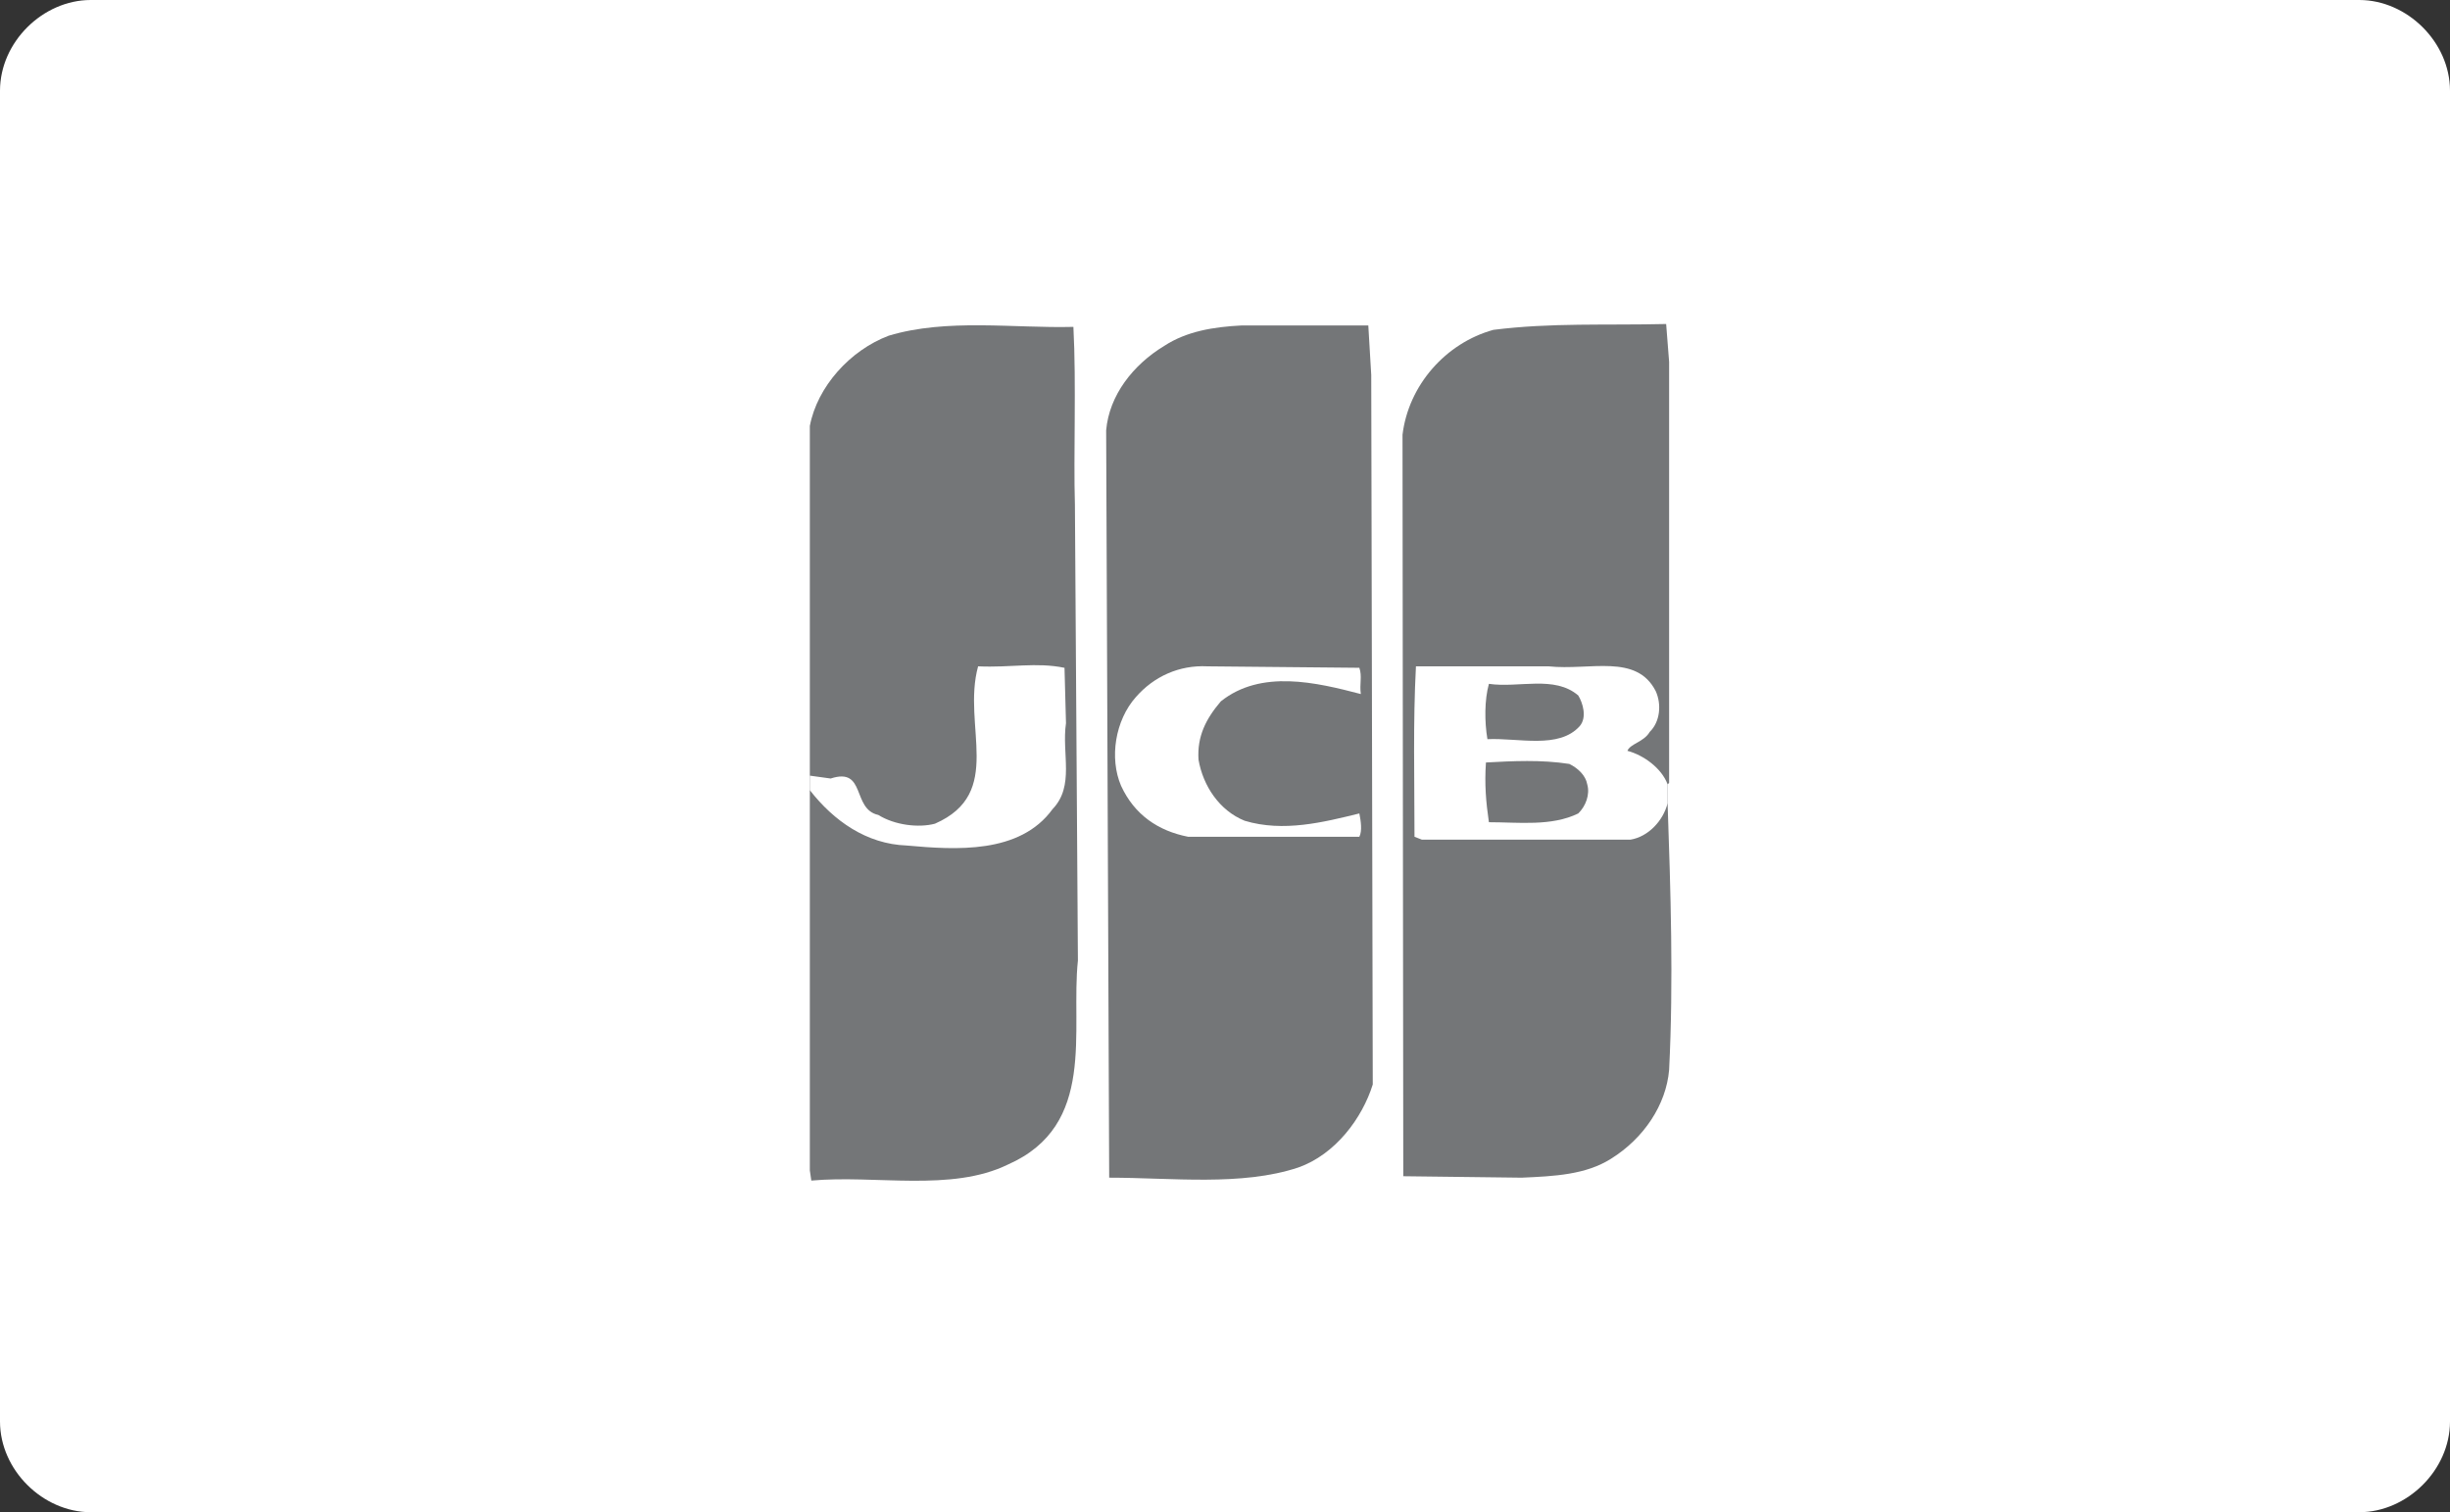 <?xml version="1.0" encoding="UTF-8"?>
<svg xmlns="http://www.w3.org/2000/svg" xmlns:xlink="http://www.w3.org/1999/xlink" width="81px" height="50px" viewBox="0 0 81 50" version="1.1">
  <rect x="0" y="0" width="81" height="50" fill="#333333" stroke="none"/>
  <title>jcb</title>
  <desc>Created with Sketch.</desc>
  <g id="Pricing-tiles" stroke="none" stroke-width="1" fill="none" fill-rule="evenodd">
    <g id="TEST_-Pricing-page-(Desktop-HD)" transform="translate(-1043, -3856)">
      <g id="Group-4" transform="translate(0, 3560)">
        <g id="Group">
          <g id="jcb" transform="translate(1042, 296)">
            <path d="M82,47 C82,48.608 80.579,50 79,50 L4,50 C2.42,50 1,48.608 1,47 L1,3 C1,1.391 2.419,0 4,0 L79,0 C80.58,0 82,1.391 82,3 L82,47 Z" id="Fill-33" fill="#FFFFFF" fill-rule="nonzero"></path>
            <g id="Group-3" transform="translate(47.172, 10.577)" fill="#747678">
              <path d="M8.961,15.983 C9.06,18.873 9.159,21.859 9.011,24.798 C8.913,25.953 8.175,27.061 7.091,27.736 C6.254,28.266 5.22,28.314 4.137,28.362 L0.222,28.314 L0.197,3.797 C0.395,2.159 1.626,0.763 3.202,0.329 C5.121,0.088 6.895,0.184 8.913,0.136 L9.011,1.389 L9.011,15.309 L8.961,15.357 L8.961,15.983 Z" id="Fill-1"></path>
            </g>
            <path d="M27.774,25.646 L27.774,14.085 C28.021,12.784 29.104,11.581 30.383,11.099 C32.304,10.521 34.52,10.859 36.488,10.808 C36.587,12.689 36.488,15.048 36.538,16.686 L36.637,31.761 C36.39,34.074 37.277,37.204 34.322,38.505 C32.452,39.419 29.94,38.842 27.823,39.035 L27.774,38.698 L27.774,26.127 L27.774,25.646 Z" id="Fill-4" fill="#747678"></path>
            <path d="M27.774,26.126 C28.561,27.138 29.645,27.908 30.974,27.956 C32.599,28.102 34.716,28.245 35.799,26.753 C36.538,25.982 36.095,24.923 36.243,23.911 L36.194,22.081 C35.258,21.888 34.421,22.081 33.337,22.032 C32.796,24.007 34.224,26.223 31.91,27.235 C31.368,27.379 30.58,27.283 30.039,26.946 C29.153,26.753 29.645,25.355 28.463,25.741 L27.774,25.646 L27.774,26.126 Z" id="Fill-6" fill="#FFFFFF"></path>
            <path d="M46.335,12.4 L46.385,35.857 C46.041,36.964 45.154,38.168 43.924,38.602 C42.052,39.227 39.738,38.939 37.671,38.939 L37.571,14.229 C37.671,13.073 38.458,12.062 39.492,11.436 C40.231,10.954 41.117,10.808 42.052,10.761 L46.238,10.761 L46.335,12.4 Z" id="Fill-8" fill="#747678"></path>
            <path d="M45.942,22.08 C46.041,22.369 45.942,22.61 45.991,22.948 C44.514,22.562 42.693,22.128 41.363,23.189 C40.871,23.765 40.575,24.345 40.624,25.115 C40.772,25.982 41.314,26.801 42.151,27.138 C43.431,27.523 44.76,27.186 45.942,26.896 C45.991,27.138 46.041,27.474 45.942,27.667 L40.28,27.667 C39.296,27.474 38.507,26.945 38.064,25.982 C37.671,25.067 37.868,23.815 38.557,23.044 C39.148,22.369 39.985,21.984 40.92,22.032 L45.942,22.08 Z" id="Fill-10" fill="#FFFFFF"></path>
            <path d="M52.885,25.259 C51.949,25.114 51.013,25.163 50.127,25.211 C50.078,25.933 50.127,26.512 50.225,27.186 C51.211,27.186 52.293,27.329 53.179,26.896 C53.426,26.656 53.573,26.271 53.476,25.933 C53.426,25.646 53.179,25.404 52.885,25.259 L52.885,25.259 Z M50.225,22.611 C50.078,23.139 50.078,23.863 50.176,24.44 C51.211,24.393 52.54,24.777 53.229,24.007 C53.476,23.717 53.328,23.237 53.179,22.995 C52.392,22.321 51.211,22.755 50.225,22.611 L50.225,22.611 Z M56.133,26.56 C55.986,27.138 55.495,27.667 54.903,27.763 L48.01,27.763 L47.765,27.667 C47.765,25.741 47.714,23.911 47.813,22.032 L52.195,22.032 C53.573,22.177 55.1,21.599 55.74,22.851 C55.937,23.285 55.888,23.863 55.542,24.2 C55.347,24.536 54.903,24.586 54.804,24.825 C55.347,24.97 55.937,25.404 56.133,25.933 L56.133,26.56 Z" id="Fill-12" fill="#FFFFFF"></path>
          </g>
        </g>
      </g>
    </g>
  </g>
</svg>
